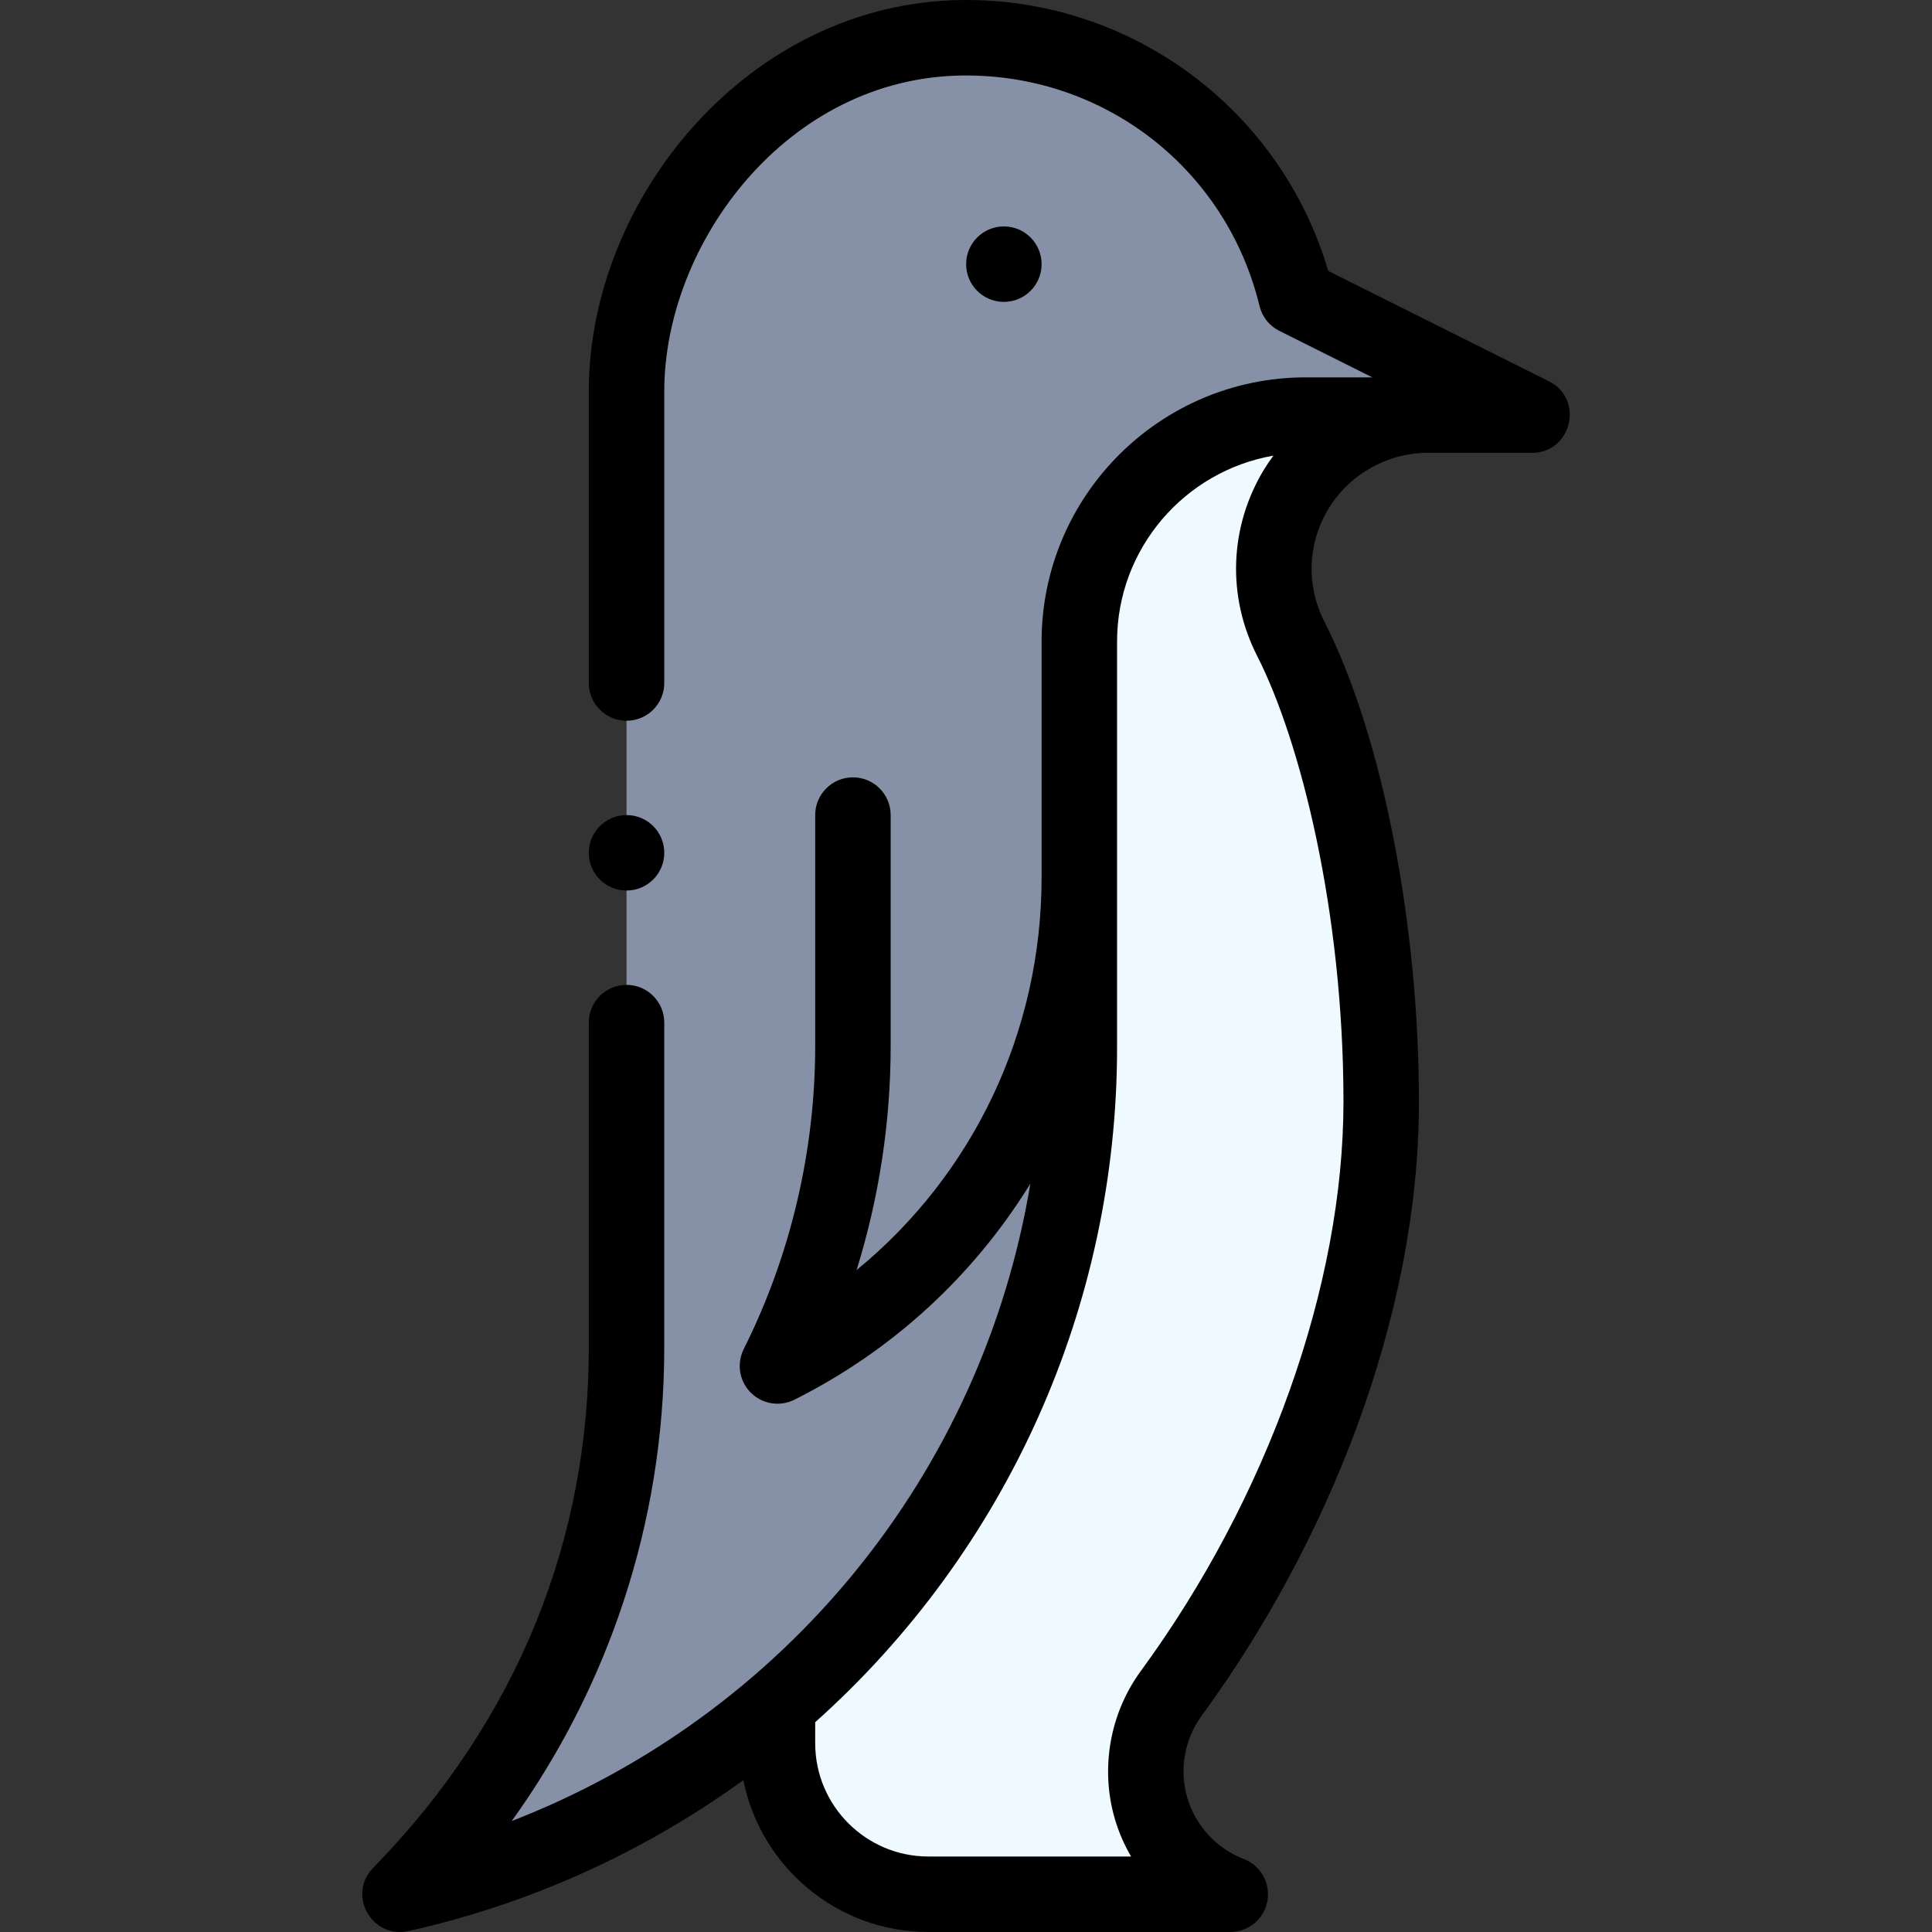 <svg id="Capa_1" enable-background="new 0 0 512.014 512.014" height="512" viewBox="0 0 512.014 512.014" width="512" xmlns="http://www.w3.org/2000/svg"><rect x="0" y="0" width="512.014" height="512.014" fill="#333333" stroke="none"/><g><g><path d="m366.043 292.006c0-48.38-10.5-96.29-23.95-122.68-6.45-12.65-5.89-27.72 1.52-39.83s20.58-19.49 34.78-19.49h-32.35c-33.14 0-60 26.86-60 60l-80.01 281.91.01.01v10.08c0 22.09 17.91 40 40 40h80c-10.16-3.9-17.91-12.3-20.98-22.74s-1.1-21.71 5.33-30.49c29.55-40.33 55.65-98.57 55.65-156.77z" fill="#eefaff"/><path d="m286.043 277.616c0 68.82-30.53 131.75-80.01 174.3-27.98 24.09-62.01 41.65-99.99 50.09 38.42-38.42 60-90.52 60-144.85v-253.45c0-44.14 36.66-93.13 89-93.7 42.82-.47 78.84 28.98 88.47 68.73 0 0 55.88 27.95 62.53 31.27-15.491 0-45.338 0-60 0-33.14 0-60 26.86-60 60z" fill="#8690a6"/></g><g><circle cx="266.043" cy="70.006" r="10"/><path d="m156.043 357.156c0 50.272-18.365 98.127-57.149 137.865-6.993 7.171-.309 18.765 9.215 16.764.034-.007.069-.009.103-.017 32.007-7.112 62.344-20.838 88.792-40.009 4.55 22.917 24.805 40.248 49.038 40.248h80c4.82 0 8.954-3.438 9.833-8.178.878-4.739-1.75-9.431-6.249-11.158-7.199-2.763-12.796-8.829-14.971-16.225-2.176-7.401-.754-15.537 3.803-21.758 33.142-45.232 57.584-105.348 57.584-162.681 0-47.438-9.829-97.375-25.041-127.223-4.912-9.632-4.485-20.873 1.142-30.068 5.552-9.073 15.609-14.709 26.249-14.709h27.65c10.451 0 13.888-14.25 4.467-18.947-5.563-2.777-45.578-22.791-58.506-29.257-12.599-42.827-52.215-72.311-97.07-71.795-56.386.614-98.891 52.451-98.891 103.7v77.299c0 5.523 4.477 10 10 10s10-4.477 10-10v-77.299c0-39.182 32.489-83.193 79.109-83.701.305-.003.604-.005.908-.005 37.102 0 68.992 25.007 77.733 61.09.693 2.861 2.612 5.272 5.245 6.589 0 0 11.475 5.74 24.645 12.326h-17.641c-38.598 0-70 31.402-70 70v62.52c0 41.079-18.242 78.84-49.032 104.067 5.949-19.153 9.032-39.259 9.032-59.397v-61.19c0-5.523-4.477-10-10-10s-10 4.477-10 10v61.19c0 27.783-6.516 55.489-18.843 80.125-.033.066-.066.133-.098.2-2.059 4.217-.98 8.88 2.086 11.766 3.037 2.859 7.557 3.547 11.326 1.663 25.722-12.861 47.309-32.593 62.425-57.063.044-.072.085-.146.13-.218-12.735 76.759-65.04 140.846-137.451 168.935 25.102-34.877 40.424-78.417 40.424-125.449v-86.15c0-5.523-4.477-10-10-10s-10 4.477-10 10v86.15zm60 99.258c50.893-45.504 80-110.392 80-178.798 0-23.719 0-83.612 0-107.61 0-24.649 17.933-45.175 41.435-49.251-.839 1.14-1.65 2.305-2.395 3.522-9.285 15.174-9.995 33.713-1.899 49.59 11.378 22.325 22.859 67.513 22.859 118.139 0 48.559-20.081 104.955-53.719 150.862-8.215 11.217-10.777 25.879-6.855 39.219 1.027 3.492 2.477 6.82 4.291 9.919h-53.717c-16.542 0-30-13.458-30-30z"/><circle cx="166.043" cy="226.006" r="10"/></g></g></svg>